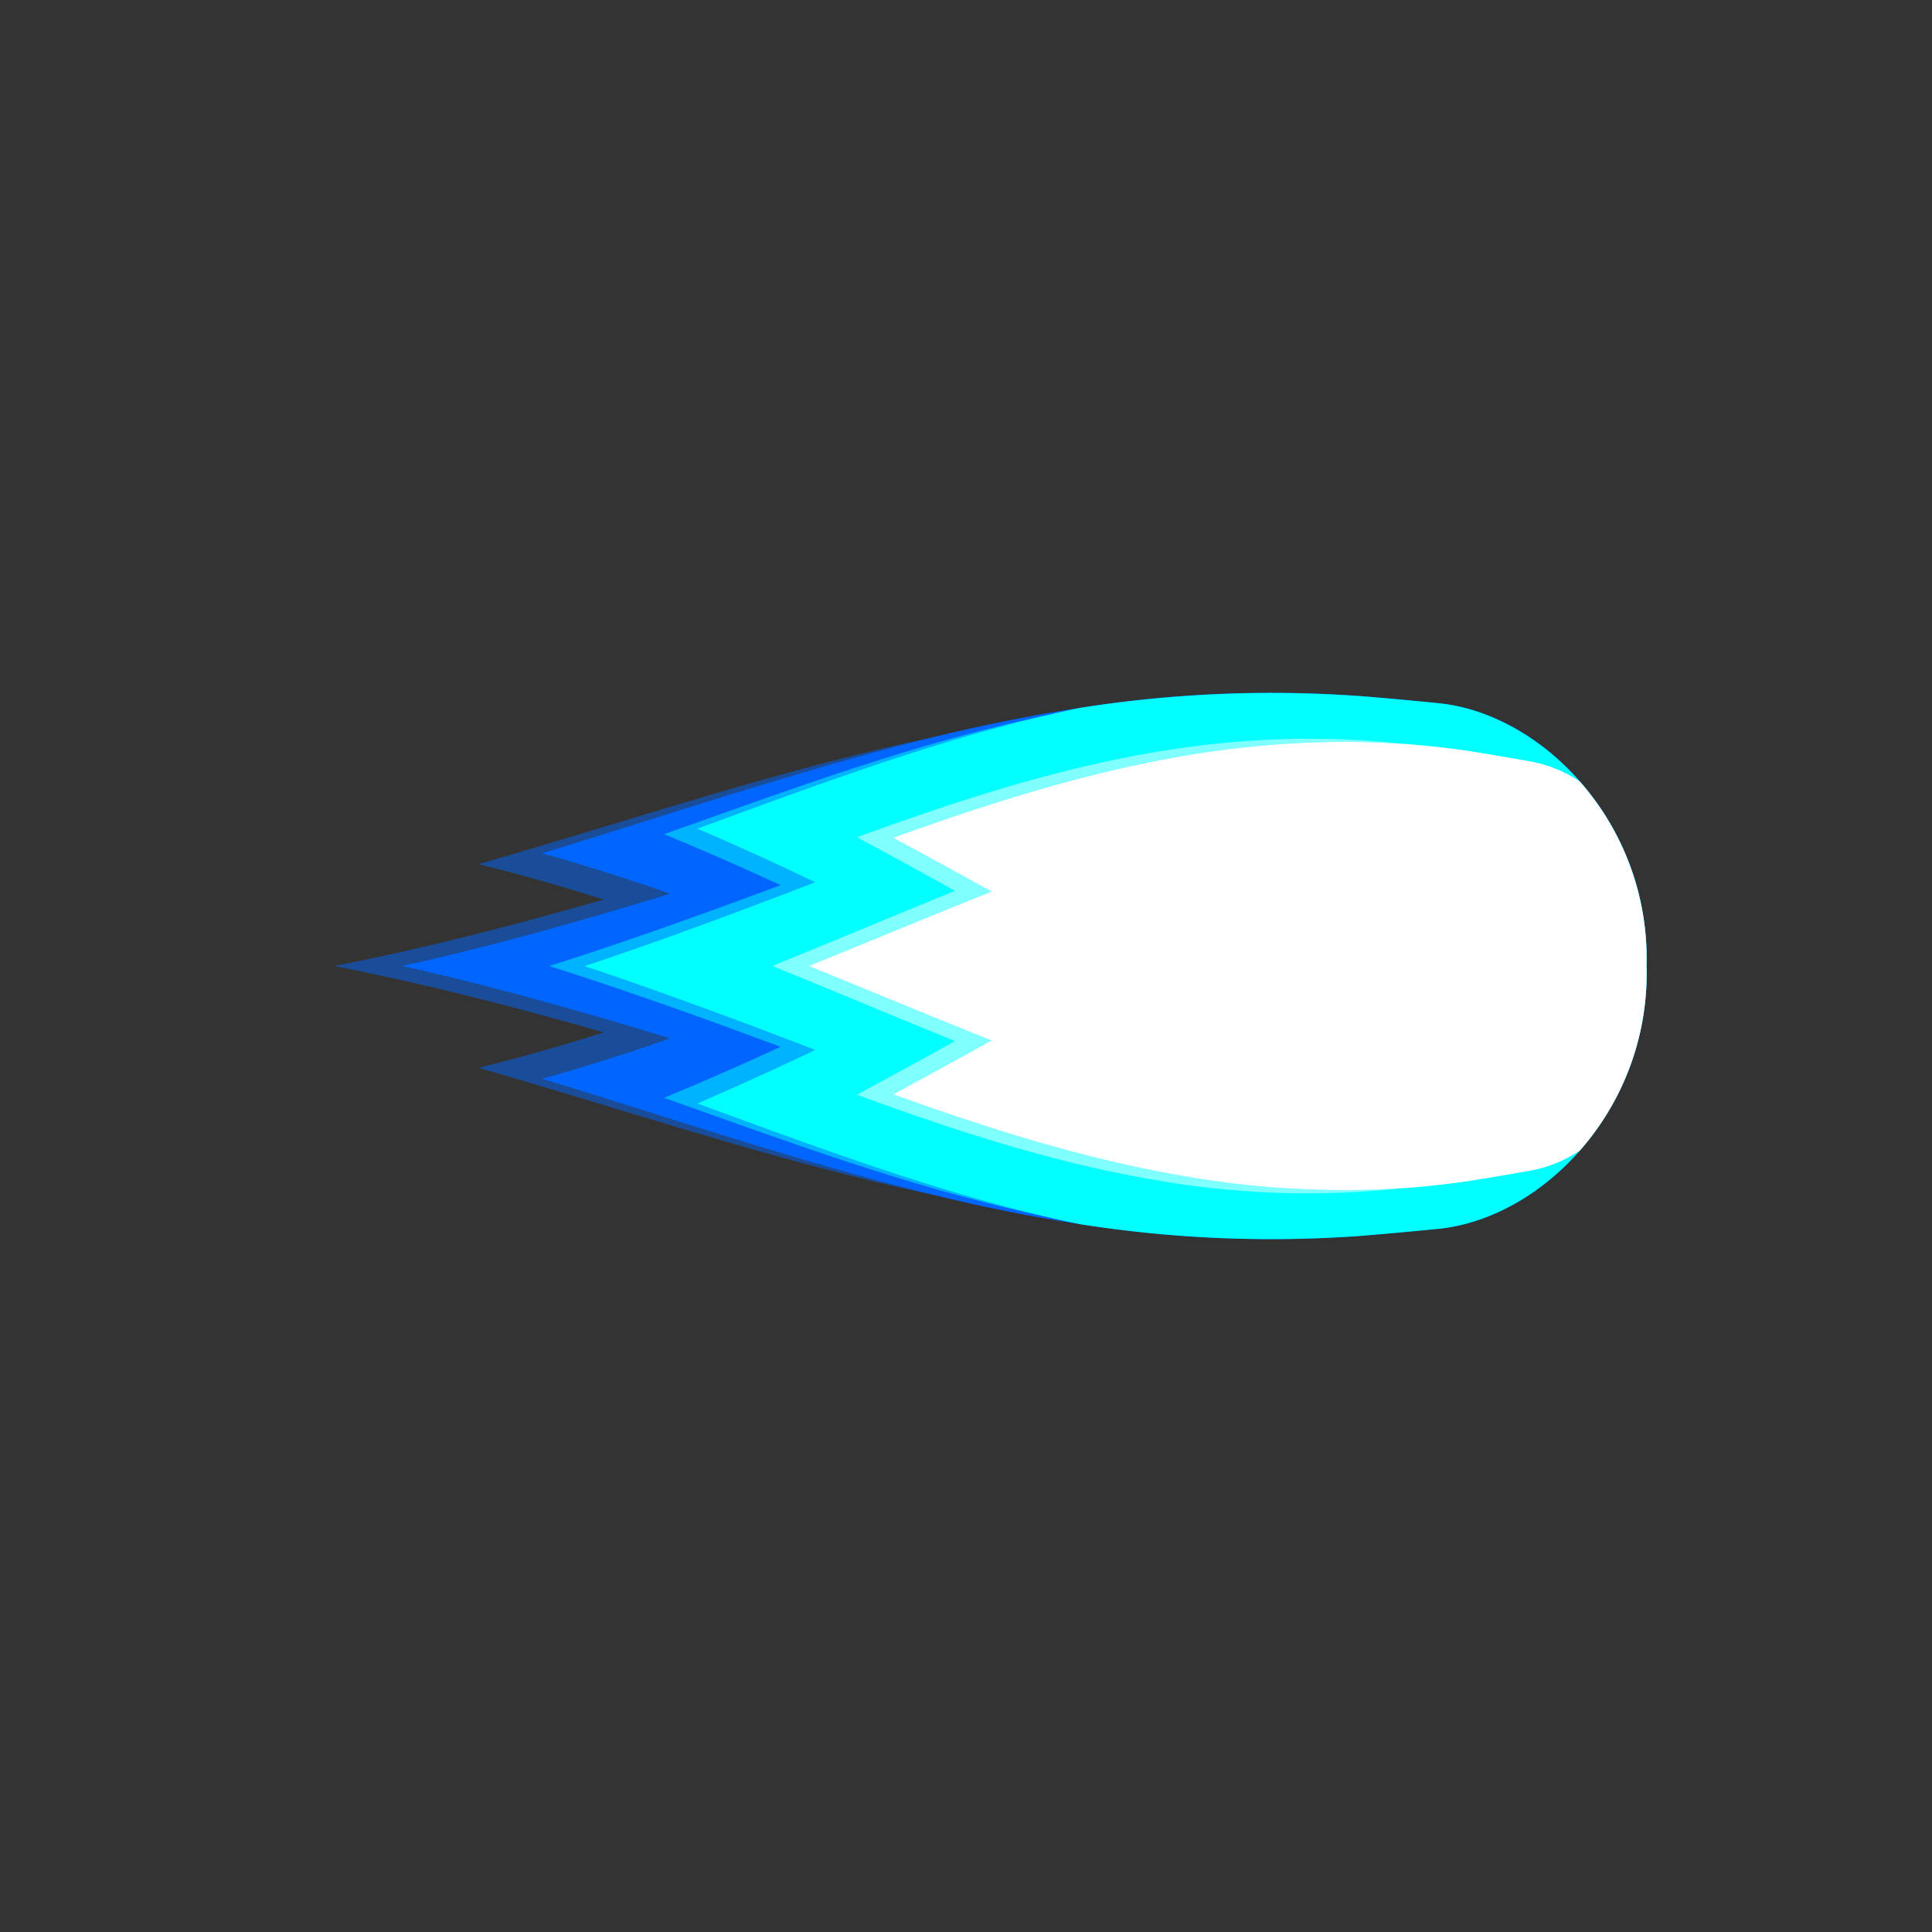 <svg id="Thruster_Blue" data-name="Thruster Blue" xmlns="http://www.w3.org/2000/svg" viewBox="0 0 512 512"><rect x="0" y="0" width="512" height="512" fill="#333333" stroke="none"/><defs><style>.cls-1,.cls-2{fill:#06f;}.cls-2,.cls-4,.cls-6{opacity:0.5;}.cls-3,.cls-4{fill:#01ffff;}.cls-5,.cls-6{fill:#fff;}</style></defs><g id="_3" data-name="3"><path class="cls-1" d="M436.36,256a70.94,70.94,0,0,1-17.68,48.9c-10.59,12.07-24.29,19.4-37.38,20.73q-10.11,1-20.12,1.83a323.81,323.81,0,0,1-75-3.06c-10.19-1.52-20.17-3.46-30.06-5.69-2.61-.58-5.22-1.19-7.81-1.83-34.72-8.37-68.68-20-104.75-31,10.35-2.88,21.85-6.5,33.92-10.7-11.92-3.65-23.88-7.16-35.78-10.4S118,258.55,106.41,256c23.16-5.11,47.28-11.85,71.07-19.16-12.07-4.2-23.57-7.82-33.92-10.7,36-11,70-22.62,104.66-31,12.46-3,25.06-5.6,38-7.56a324.36,324.36,0,0,1,75-3.06q10,.79,20.12,1.84c13.09,1.32,26.79,8.65,37.39,20.72A71,71,0,0,1,436.36,256Z"/><path class="cls-2" d="M248.31,316.87c-2.77-.58-5.51-1.17-8.27-1.79-37.48-8.45-74.06-20.8-113.23-32.1,10-2.43,21.25-5.6,33.15-9.38-12-3.44-24-6.72-36-9.7s-23.81-5.65-35.38-7.9c23.16-4.5,47.42-10.72,71.37-17.61-11.9-3.78-23.15-6.95-33.15-9.37,42-12.12,81-25.46,121.41-33.87-34.7,8.37-68.62,20-104.66,31,10.35,2.88,21.85,6.5,33.92,10.7-23.79,7.31-47.91,14-71.07,19.16,11.56,2.55,23.39,5.51,35.29,8.75s23.86,6.75,35.78,10.4c-12.07,4.2-23.57,7.82-33.92,10.7C179.63,296.84,213.59,308.5,248.31,316.87Z"/><path class="cls-3" d="M436.35,256a71,71,0,0,1-17.66,48.9c-10.61,12.09-24.29,19.38-37.4,20.75q-10.11,1-20.11,1.83a326.46,326.46,0,0,1-75-3.06c-1.57-.35-3.18-.66-4.75-1-1.25-.28-2.46-.54-3.69-.86l-1.06-.23c-30.95-7.32-60.69-18.47-91.95-29.9,9.83-4.22,20.38-9,31.26-14.19-10.2-3.92-20.41-7.8-30.65-11.53s-20.44-7.36-30.5-10.69c20.14-6.67,40.81-14.4,61.15-22.23-10.88-5.21-21.43-10-31.26-14.19,31.3-11.43,60.91-22.6,91.87-29.88l1.13-.25c2.8-.66,5.61-1.29,8.44-1.87a327,327,0,0,1,75-3.07q10,.8,20.11,1.84c13.09,1.31,26.79,8.65,37.41,20.74A71,71,0,0,1,436.35,256Z"/><path class="cls-4" d="M276.69,322.31c-1.21-.27-2.48-.51-3.69-.78-32.7-7.26-64-18.86-97-30.6,9.65-4,20.07-8.52,30.87-13.51-10.24-3.81-20.49-7.57-30.76-11.17s-20.48-7.08-30.54-10.25c20.14-6.35,40.87-13.81,61.3-21.43-10.8-5-21.22-9.53-30.87-13.5,34.33-12.18,66.6-24.19,100.65-31.37-31,7.28-60.57,18.44-91.87,29.88,9.83,4.22,20.38,9,31.26,14.19-20.34,7.83-41,15.56-61.15,22.23,10.06,3.33,20.25,6.94,30.5,10.69S205.8,274.3,216,278.22c-10.88,5.21-21.43,10-31.26,14.19C216,303.84,245.74,315,276.69,322.31Z"/><path class="cls-5" d="M436.35,256a71,71,0,0,1-17.66,48.9,34.74,34.74,0,0,1-12.93,5.3q-7.06,1.26-14.09,2.4c-6.58,1.08-13.14,1.79-19.58,2.28-.13,0-.27,0-.39,0a242.29,242.29,0,0,1-55.52-2.79c-27.24-4.4-53.22-12.65-79.52-22.09q12.78-6.87,26.08-14.27c-16.21-6.44-32.39-13.22-48.41-19.72,16-6.51,32.2-13.29,48.41-19.73-8.85-4.93-17.57-9.69-26.08-14.27,43.51-15.63,86.37-28.13,135-24.89.13,0,.27,0,.39,0,6.44.5,13,1.2,19.58,2.28q7,1.14,14.09,2.41a34.53,34.53,0,0,1,12.94,5.29A71,71,0,0,1,436.35,256Z"/><path class="cls-6" d="M316.18,312.08a242.29,242.29,0,0,0,55.52,2.79,232.15,232.15,0,0,1-65.38-2.13c-27.12-4.58-53-13-79.23-22.63,8.44-4.54,17.13-9.3,26-14.21-16.2-6.58-32.41-13.39-48.43-19.9,16-6.52,32.23-13.33,48.43-19.91-8.83-4.91-17.52-9.67-26-14.21C273.5,205,319,191.35,371.69,197.11c-48.66-3.24-91.52,9.26-135,24.89,8.51,4.58,17.23,9.34,26.08,14.27-16.21,6.44-32.39,13.22-48.41,19.73,16,6.5,32.2,13.28,48.41,19.72q-13.28,7.39-26.08,14.27C263,299.43,288.94,307.68,316.18,312.08Z"/></g></svg>